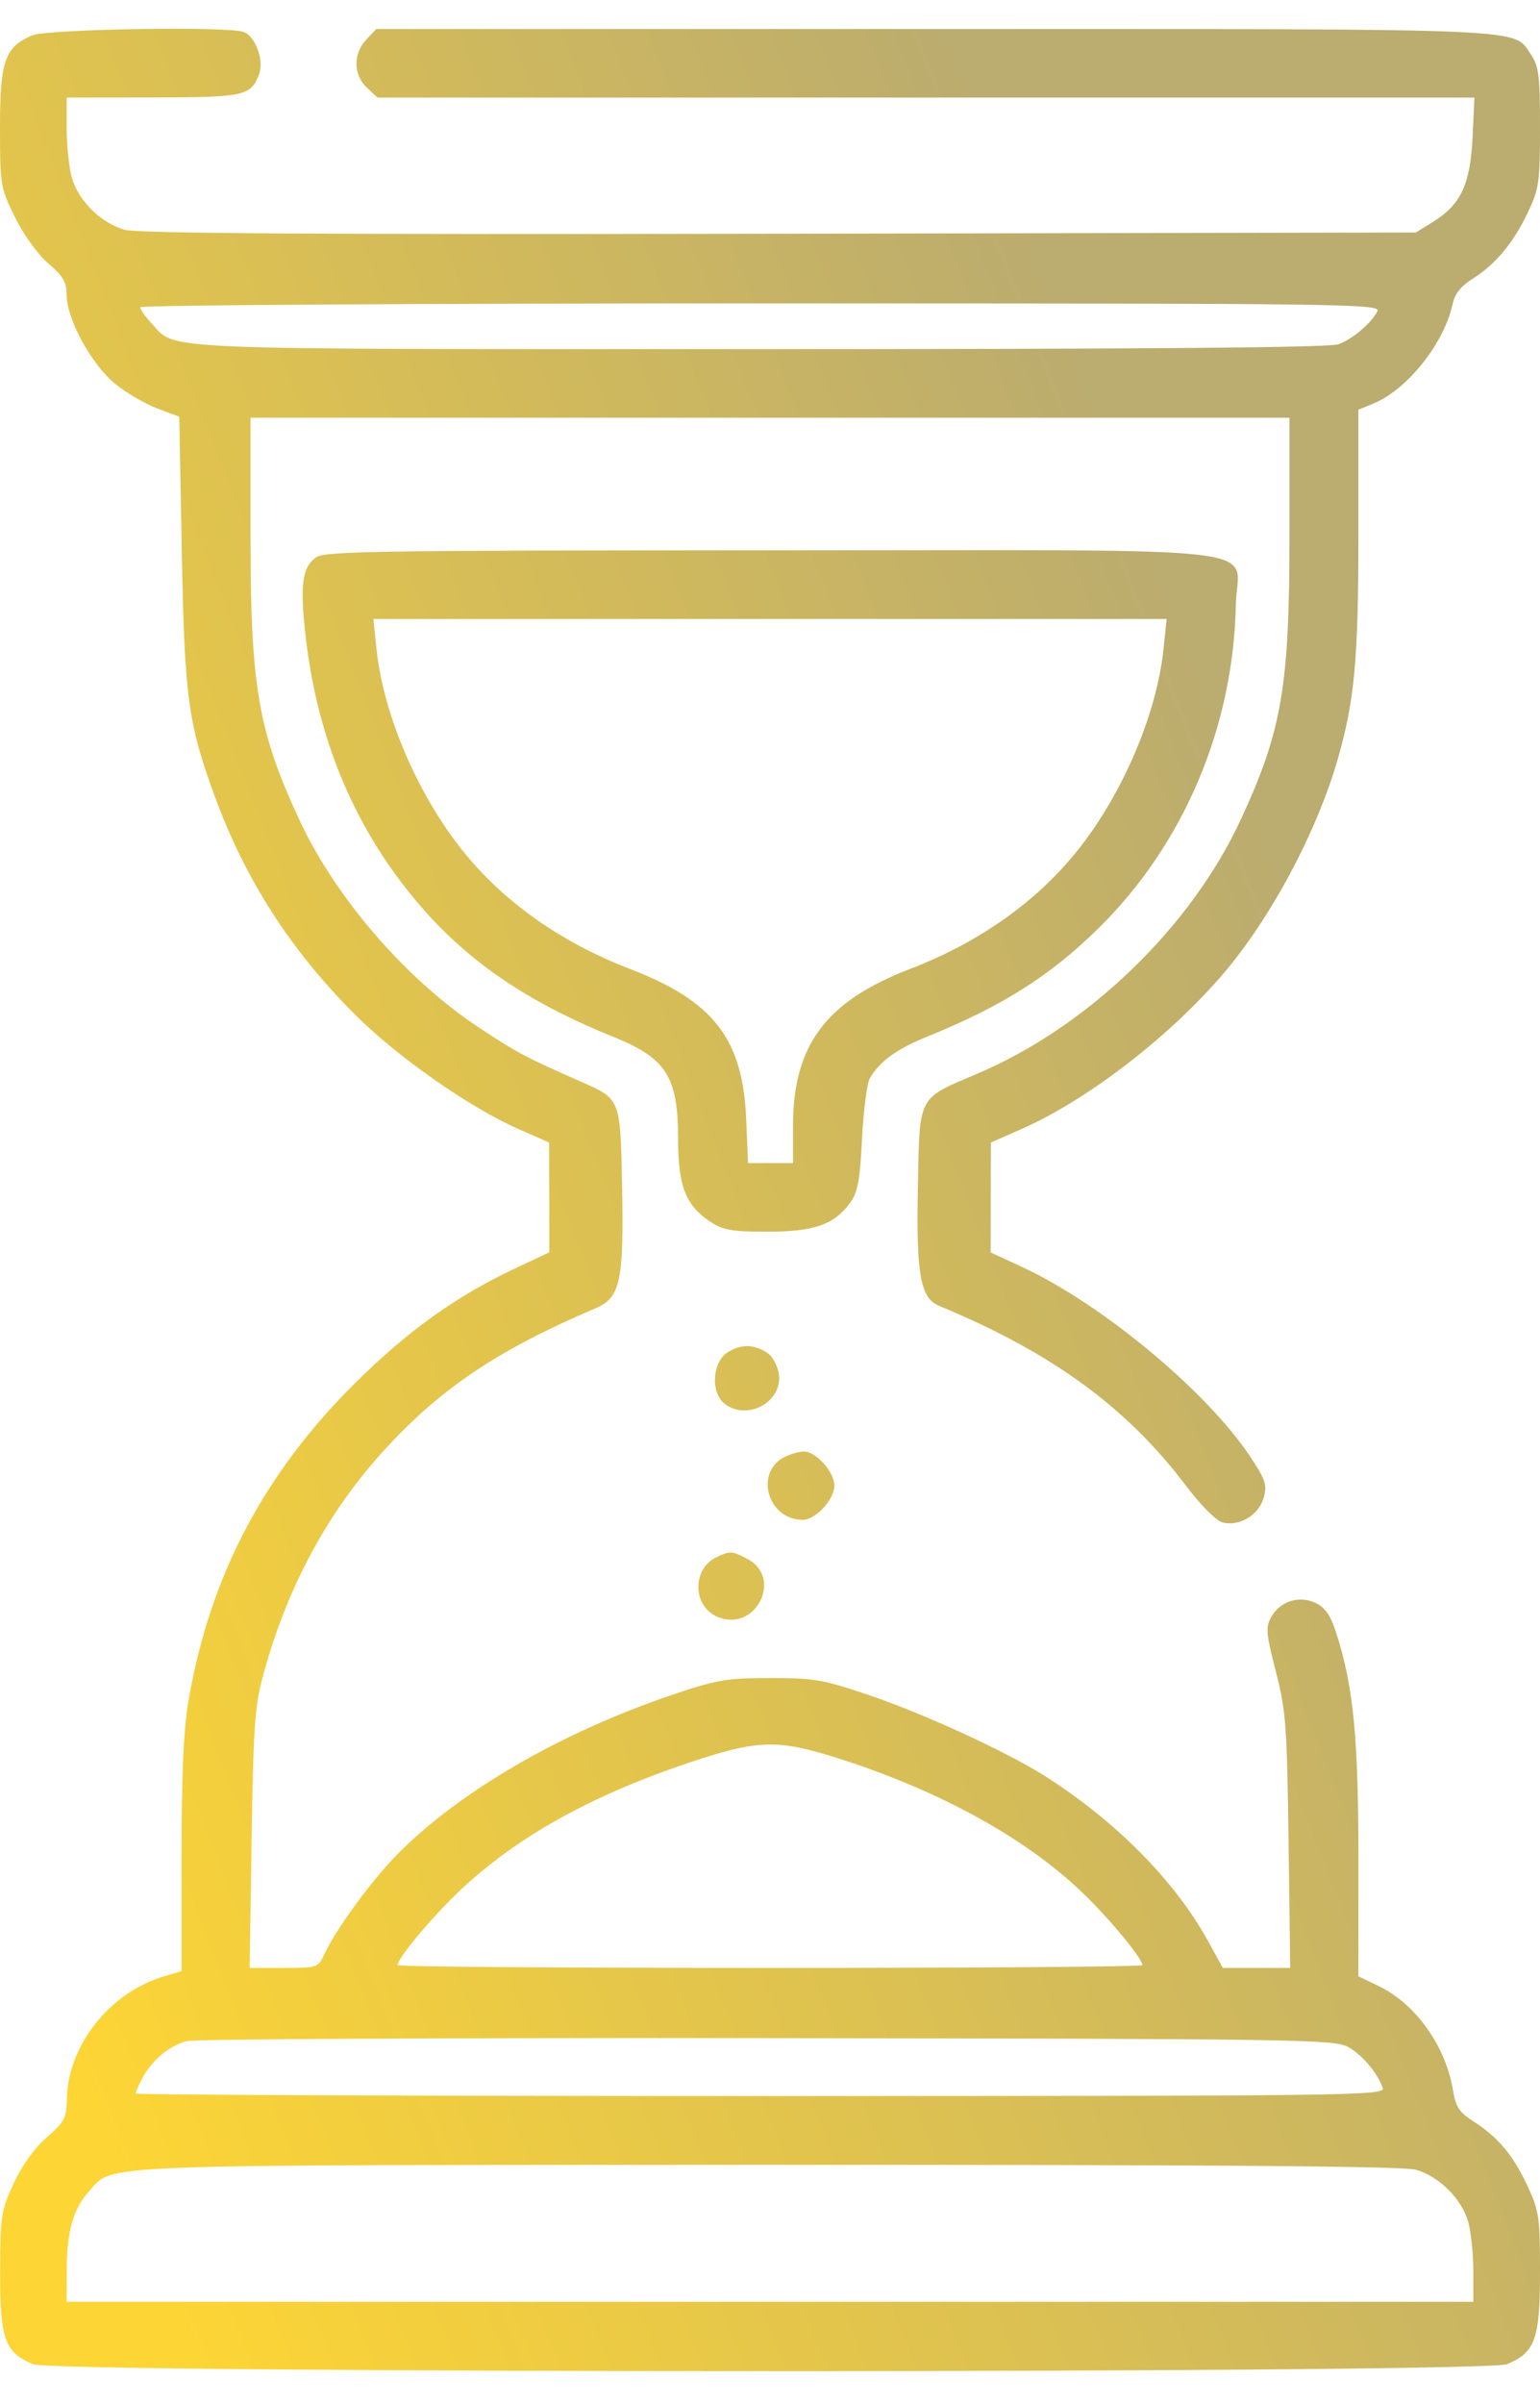 <svg width="25" height="39" viewBox="0 0 25 39" fill="none" xmlns="http://www.w3.org/2000/svg">
<path fill-rule="evenodd" clip-rule="evenodd" d="M0.519 0.575C0.077 0.766 0 0.988 0 2.067C0 3.01 0.006 3.045 0.246 3.529C0.388 3.817 0.616 4.131 0.787 4.277C1.026 4.481 1.082 4.577 1.082 4.787C1.082 5.175 1.487 5.915 1.867 6.225C2.047 6.372 2.355 6.552 2.552 6.626L2.91 6.761L2.951 8.939C2.995 11.306 3.051 11.722 3.479 12.898C3.977 14.265 4.718 15.419 5.775 16.471C6.459 17.152 7.626 17.968 8.412 18.314L8.914 18.535L8.916 19.426L8.917 20.316L8.339 20.589C7.401 21.032 6.618 21.593 5.776 22.426C4.289 23.897 3.412 25.561 3.062 27.578C2.98 28.051 2.948 28.763 2.948 30.107V31.977L2.664 32.062C1.775 32.326 1.094 33.192 1.085 34.069C1.082 34.356 1.046 34.425 0.758 34.676C0.556 34.853 0.354 35.135 0.219 35.428C0.017 35.866 0.004 35.956 0.002 36.86C-0 37.946 0.077 38.164 0.535 38.354C0.898 38.505 24.102 38.505 24.465 38.354C24.922 38.164 25 37.946 25 36.86C25 35.958 24.986 35.867 24.791 35.45C24.558 34.955 24.312 34.665 23.91 34.409C23.691 34.27 23.631 34.177 23.589 33.92C23.473 33.198 22.985 32.511 22.383 32.221L22.052 32.062V30.152C22.052 28.183 21.971 27.354 21.691 26.489C21.6 26.206 21.512 26.078 21.359 26.006C21.092 25.878 20.784 25.974 20.639 26.229C20.543 26.399 20.551 26.491 20.711 27.114C20.875 27.749 20.893 27.987 20.918 29.868L20.945 31.926L20.398 31.925L19.851 31.925L19.607 31.483C19.071 30.513 18.125 29.556 16.983 28.825C16.36 28.427 15.014 27.807 14.104 27.499C13.36 27.247 13.211 27.222 12.5 27.223C11.792 27.223 11.637 27.25 10.896 27.501C9.109 28.106 7.462 29.061 6.459 30.074C6.029 30.508 5.446 31.307 5.256 31.722C5.166 31.918 5.141 31.926 4.608 31.926H4.053L4.085 29.831C4.114 27.979 4.136 27.667 4.278 27.153C4.674 25.712 5.347 24.481 6.292 23.466C7.196 22.494 8.106 21.89 9.679 21.219C10.07 21.052 10.13 20.769 10.099 19.24C10.071 17.824 10.074 17.83 9.44 17.552C8.528 17.151 8.383 17.074 7.747 16.651C6.577 15.873 5.438 14.55 4.855 13.291C4.191 11.858 4.067 11.135 4.067 8.697V6.777H12.5H20.933V8.697C20.933 11.135 20.809 11.858 20.145 13.291C19.332 15.046 17.657 16.66 15.858 17.422C14.893 17.83 14.93 17.761 14.901 19.23C14.872 20.678 14.939 21.058 15.246 21.185C17.082 21.948 18.287 22.825 19.258 24.109C19.501 24.43 19.745 24.673 19.849 24.699C20.12 24.767 20.432 24.581 20.512 24.304C20.573 24.091 20.549 24.014 20.299 23.636C19.594 22.572 17.888 21.154 16.587 20.552L16.082 20.318L16.084 19.427L16.086 18.535L16.588 18.314C17.753 17.8 19.228 16.625 20.067 15.54C20.764 14.641 21.404 13.393 21.71 12.338C21.99 11.375 22.052 10.71 22.052 8.659L22.052 6.646L22.295 6.547C22.845 6.321 23.441 5.574 23.58 4.937C23.617 4.766 23.716 4.64 23.912 4.518C24.281 4.286 24.57 3.937 24.807 3.438C24.984 3.064 25 2.949 25 2.066C25 1.231 24.98 1.072 24.854 0.887C24.557 0.451 25.018 0.471 15.165 0.471H6.108L5.946 0.642C5.73 0.87 5.735 1.215 5.956 1.422L6.129 1.583H15.033H23.936L23.905 2.237C23.868 2.993 23.713 3.322 23.261 3.601L22.985 3.772L12.661 3.792C5.31 3.806 2.249 3.788 2.031 3.729C1.645 3.626 1.271 3.258 1.165 2.878C1.12 2.717 1.083 2.36 1.083 2.084L1.082 1.583L2.481 1.581C3.974 1.579 4.07 1.557 4.206 1.203C4.29 0.983 4.148 0.591 3.957 0.519C3.705 0.423 0.76 0.471 0.519 0.575ZM22.36 5.052C22.251 5.253 21.962 5.497 21.73 5.585C21.586 5.639 18.662 5.664 12.344 5.664C2.349 5.664 2.87 5.686 2.463 5.249C2.36 5.139 2.276 5.02 2.276 4.985C2.276 4.95 6.811 4.922 12.353 4.922C21.928 4.922 22.427 4.928 22.36 5.052ZM5.134 9.039C4.907 9.198 4.867 9.484 4.96 10.308C5.132 11.841 5.653 13.181 6.52 14.321C7.377 15.448 8.401 16.192 9.96 16.822C10.819 17.169 11.007 17.467 11.008 18.477C11.008 19.236 11.13 19.553 11.522 19.814C11.74 19.958 11.873 19.982 12.455 19.982C13.214 19.982 13.538 19.87 13.799 19.515C13.924 19.346 13.96 19.154 13.994 18.476C14.017 18.019 14.074 17.578 14.119 17.497C14.271 17.226 14.555 17.018 15.04 16.822C16.263 16.328 17.05 15.831 17.837 15.055C19.216 13.696 20.022 11.797 20.062 9.814C20.082 8.827 20.94 8.928 12.508 8.928C6.214 8.928 5.274 8.942 5.134 9.039ZM18.888 10.527C18.78 11.58 18.224 12.884 17.493 13.796C16.824 14.632 15.899 15.286 14.771 15.72C13.399 16.249 12.873 16.958 12.873 18.278V18.869H12.509H12.144L12.113 18.146C12.056 16.851 11.583 16.241 10.229 15.72C9.101 15.286 8.176 14.632 7.507 13.796C6.776 12.884 6.22 11.58 6.112 10.527L6.061 10.041H12.5H18.939L18.888 10.527ZM11.754 21.985C11.563 22.175 11.556 22.587 11.741 22.753C12.071 23.05 12.649 22.797 12.649 22.356C12.649 22.233 12.583 22.068 12.5 21.985C12.417 21.903 12.251 21.837 12.127 21.837C12.002 21.837 11.837 21.903 11.754 21.985ZM12.748 23.631C12.24 23.875 12.456 24.656 13.032 24.656C13.241 24.656 13.545 24.326 13.545 24.1C13.545 23.877 13.24 23.541 13.044 23.548C12.971 23.551 12.837 23.588 12.748 23.631ZM11.628 25.264C11.237 25.452 11.241 26.046 11.635 26.224C12.256 26.506 12.729 25.596 12.124 25.285C11.878 25.159 11.849 25.158 11.628 25.264ZM13.6 28.523C15.236 29.042 16.633 29.808 17.559 30.692C17.997 31.109 18.545 31.77 18.545 31.881C18.545 31.906 15.825 31.926 12.5 31.926C9.175 31.926 6.455 31.906 6.455 31.881C6.455 31.764 7.025 31.084 7.484 30.654C8.4 29.794 9.608 29.123 11.197 28.592C12.302 28.222 12.625 28.213 13.6 28.523ZM21.878 33.205C22.111 33.332 22.355 33.618 22.448 33.874C22.493 33.997 21.98 34.004 12.348 34.004C6.768 34.004 2.201 33.985 2.201 33.963C2.201 33.941 2.249 33.832 2.306 33.722C2.462 33.425 2.757 33.178 3.036 33.112C3.172 33.08 7.414 33.058 12.463 33.065C21.02 33.075 21.658 33.085 21.878 33.205ZM22.982 35.199C23.359 35.303 23.73 35.672 23.835 36.047C23.88 36.209 23.917 36.566 23.918 36.841L23.918 37.342H12.5H1.082L1.083 36.841C1.083 36.208 1.187 35.836 1.441 35.555C1.852 35.101 1.286 35.123 12.463 35.12C19.663 35.118 22.774 35.141 22.982 35.199Z" fill="url(#paint0_linear_1_1492)"/>
<defs>
<linearGradient id="paint0_linear_1_1492" x1="3.137" y1="38.467" x2="26.743" y2="29.218" gradientUnits="userSpaceOnUse">
<stop stop-color="#FDD535"/>
<stop offset="1" stop-color="#BBAC6F"/>
</linearGradient>
</defs>
</svg>
